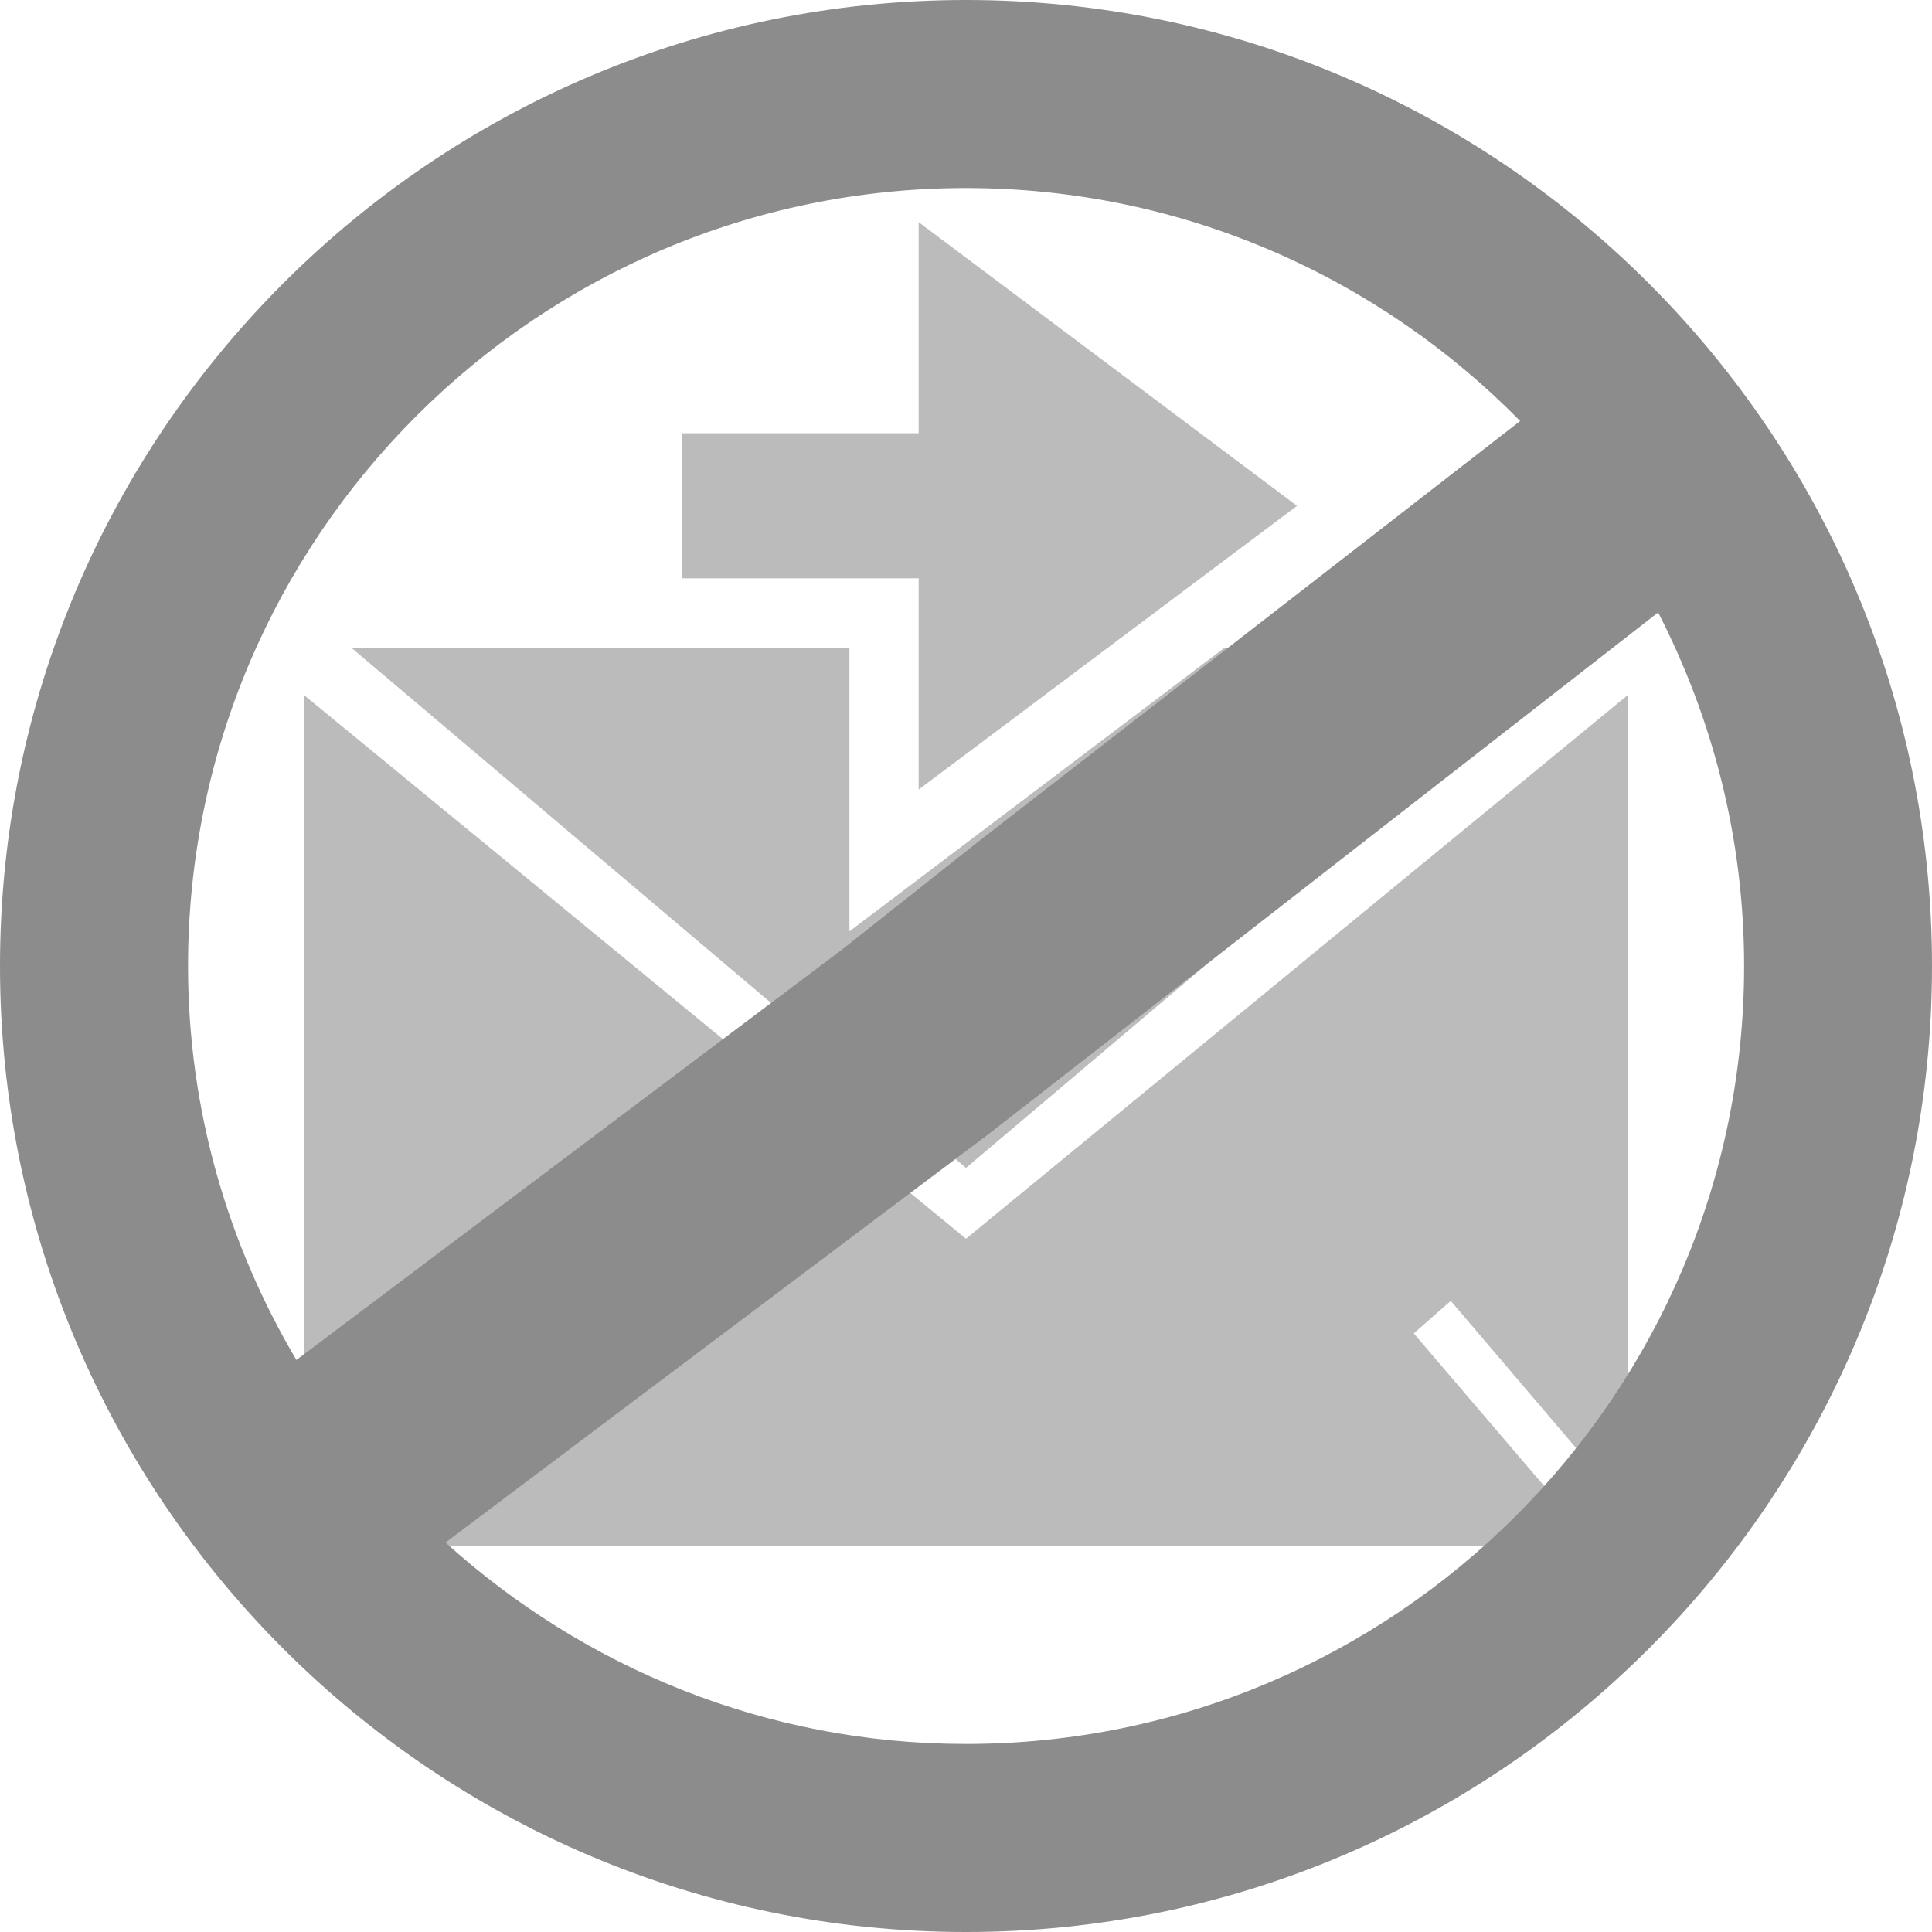 <?xml version="1.0" encoding="utf-8"?>
<!-- Generator: Adobe Illustrator 17.1.0, SVG Export Plug-In . SVG Version: 6.00 Build 0)  -->
<!DOCTYPE svg PUBLIC "-//W3C//DTD SVG 1.1//EN" "http://www.w3.org/Graphics/SVG/1.1/DTD/svg11.dtd">
<svg version="1.1" id="Layer_1" xmlns="http://www.w3.org/2000/svg" xmlns:xlink="http://www.w3.org/1999/xlink" x="0px" y="0px"
	 viewBox="0 0 12 12" enable-background="new 0 0 12 12" xml:space="preserve">
<g>
	<g>
		<path fill="#BBBBBB" d="M9.011,8.08L8.781,8.282L9.91,9.603H2.09l1.129-1.322L2.99,8.08L1.888,9.374V4.317L6,7.694l4.112-3.378
			v5.057L9.011,8.08z M6,7.254L2.182,4.023h3.094v1.762l2.33-1.762h2.213L6,7.254z M5.706,3.592H4.238V2.691h1.468V1.38l2.35,1.762
			l-2.35,1.762V3.592z"/>
	</g>
	<path fill="#8C8C8C" d="M6,0C2.692,0,0,2.692,0,6c0,3.308,2.692,6,6,6c3.308,0,6-2.692,6-6C12,2.692,9.308,0,6,0z M6,1.168
		c1.347,0,2.565,0.555,3.442,1.447L6.072,5.231L5.234,5.895L1.841,8.447C1.416,7.729,1.168,6.894,1.168,6
		C1.168,3.336,3.336,1.168,6,1.168z M6,10.832c-1.244,0-2.376-0.476-3.233-1.251l3.372-2.536l4.16-3.241
		c0.339,0.66,0.534,1.405,0.534,2.197C10.832,8.664,8.665,10.832,6,10.832z"/>
</g>
</svg>
